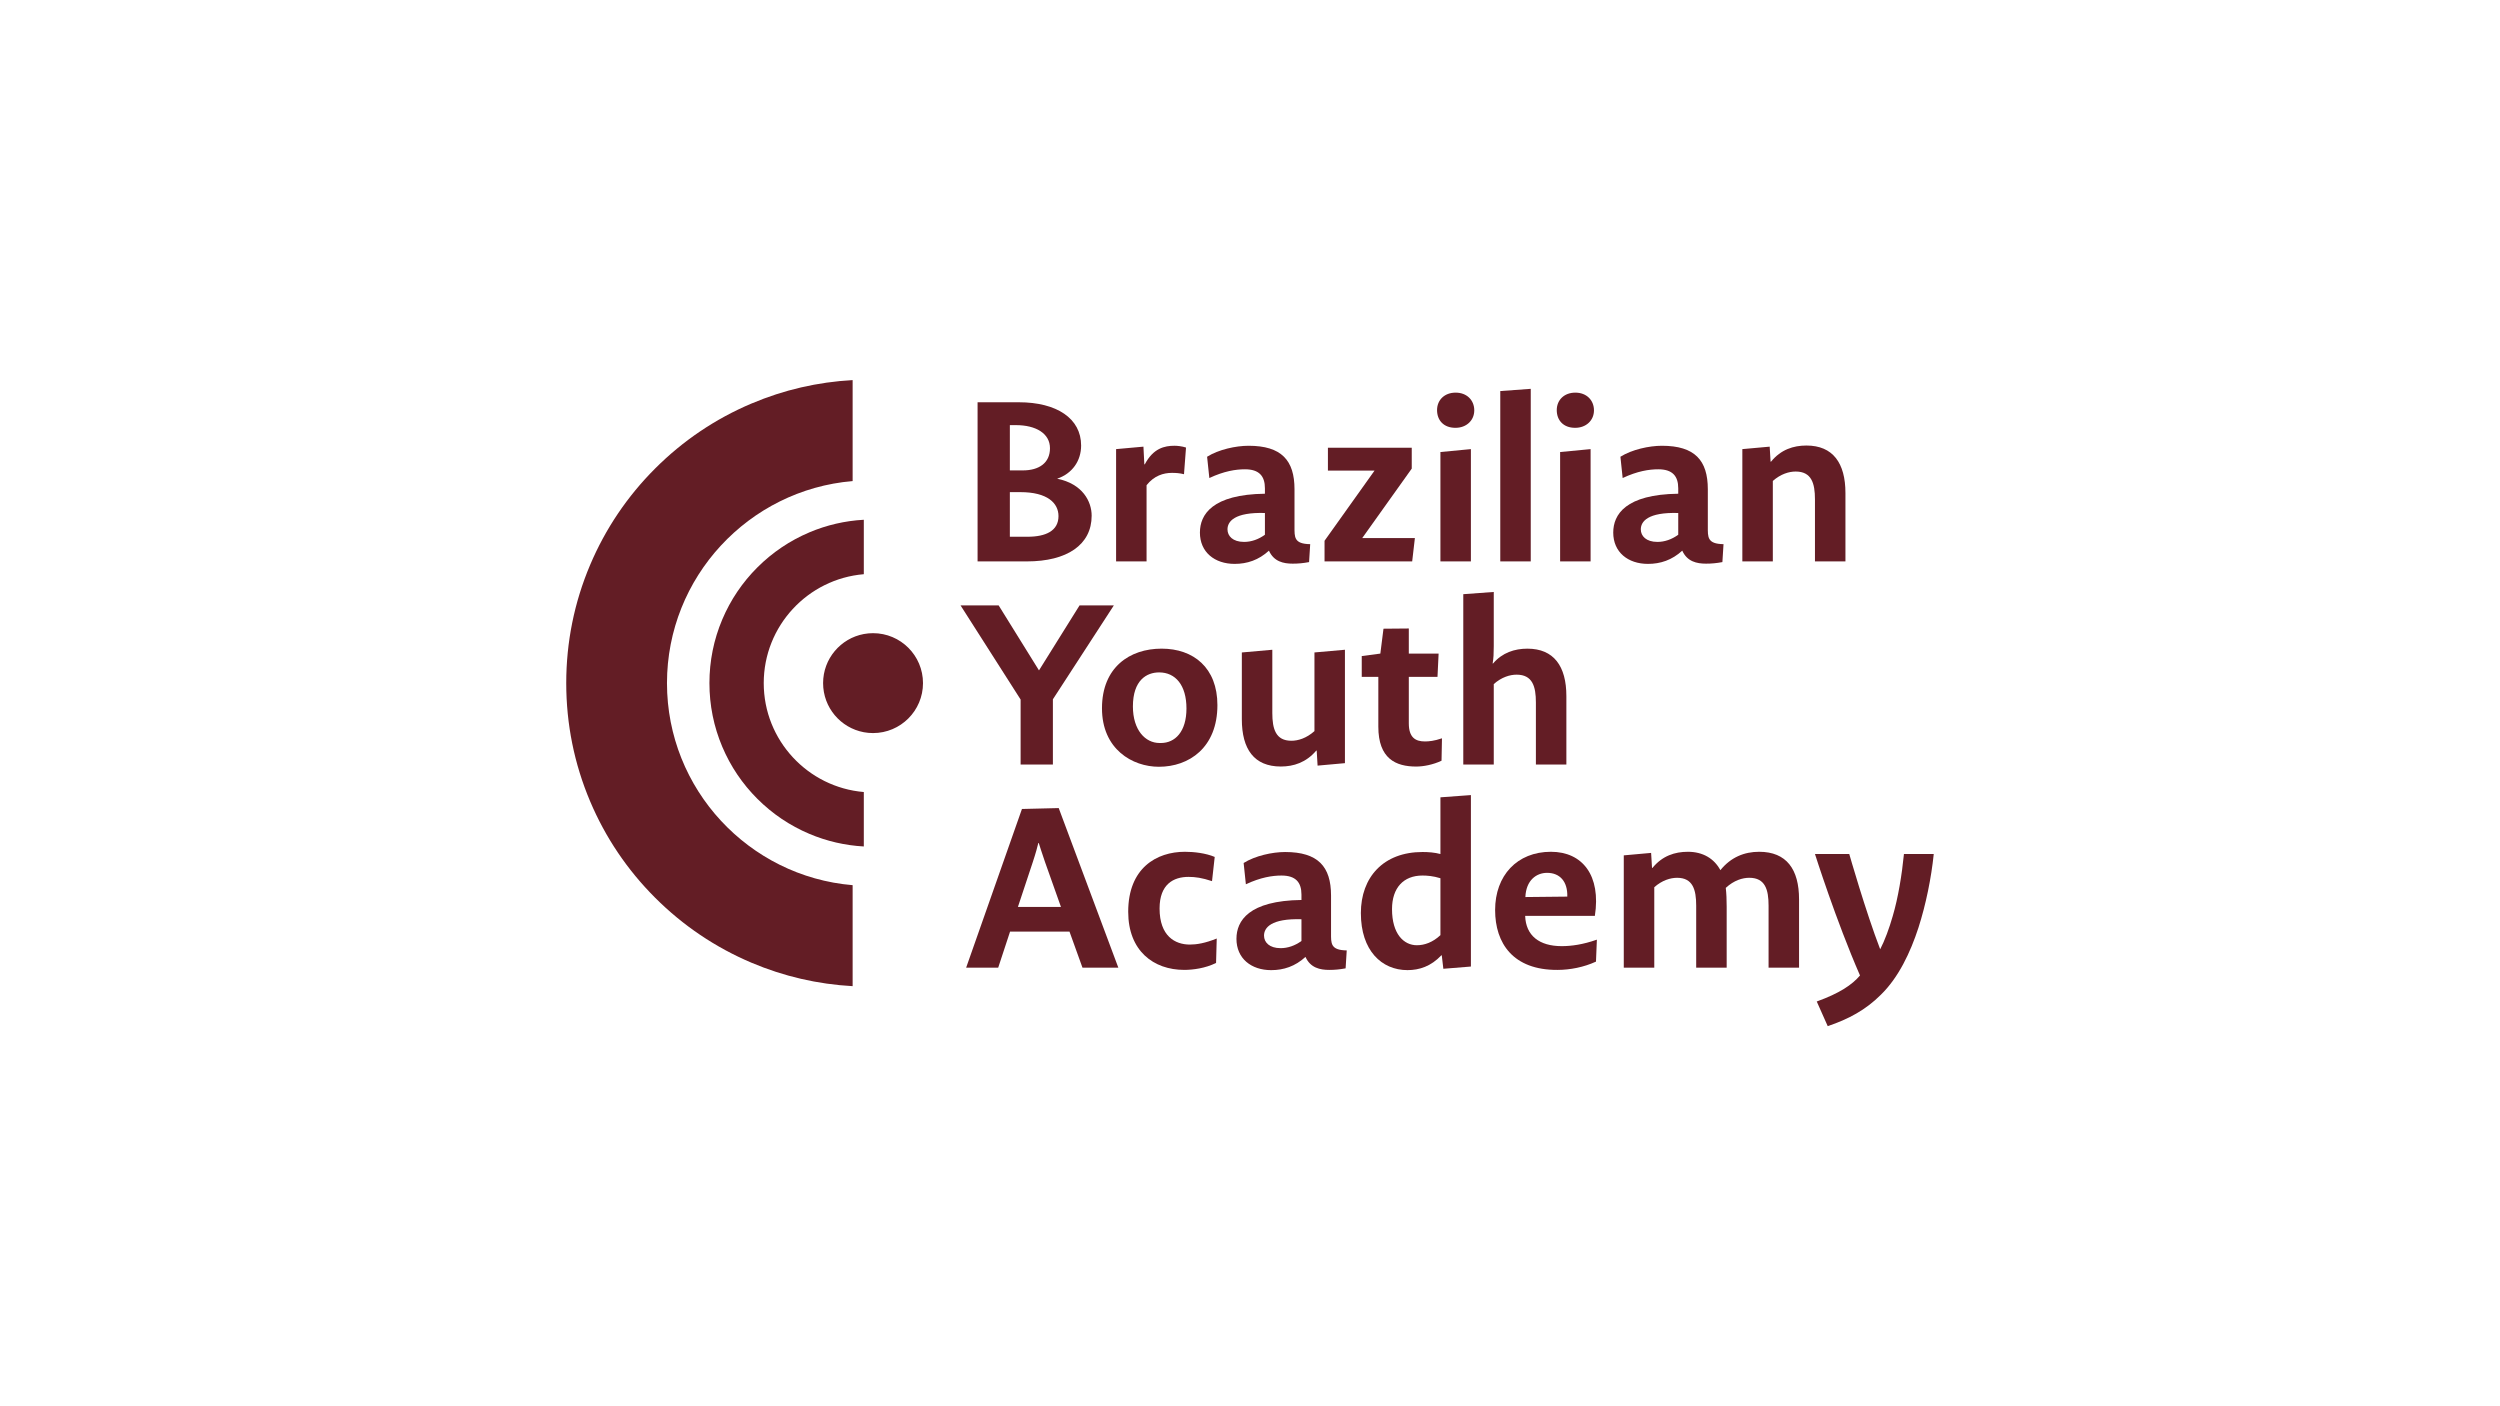 <?xml version="1.0" encoding="UTF-8"?>
<svg id="Camada_1" data-name="Camada 1" xmlns="http://www.w3.org/2000/svg" viewBox="0 0 1920 1080">
  <defs>
    <style>
      .cls-1 {
        fill: #631d25;
      }
    </style>
  </defs>
  <g>
    <path class="cls-1" d="m621.58,408.87c-14.97,6.33-28.4,15.39-39.94,26.92-11.53,11.53-20.59,24.97-26.92,39.93-6.56,15.5-9.88,31.96-9.88,48.91s3.32,33.41,9.88,48.92c6.33,14.97,15.39,28.4,26.92,39.93,11.53,11.53,24.97,20.59,39.94,26.92,13.33,5.64,27.38,8.89,41.83,9.69v-41.81c-42.98-3.61-76.86-39.74-76.86-83.65s33.88-80.04,76.86-83.64v-41.81c-14.46.8-28.5,4.04-41.83,9.68Z"/>
    <path class="cls-1" d="m577.22,309.88c-27.76,11.74-52.69,28.54-74.08,49.94-21.39,21.39-38.19,46.32-49.94,74.08-12.17,28.76-18.33,59.29-18.33,90.74s6.17,61.98,18.33,90.74c11.74,27.76,28.54,52.69,49.94,74.08,21.4,21.4,46.32,38.19,74.08,49.94,24.73,10.46,50.78,16.49,77.6,17.97v-77.56c-79.74-6.69-142.58-73.73-142.58-155.17s62.84-148.47,142.58-155.17v-77.56c-26.82,1.48-52.87,7.5-77.6,17.97Z"/>
    <path class="cls-1" d="m708.86,524.64c0,21.18-17.18,38.36-38.36,38.36-2.42,0-4.79-.22-7.08-.65-17.81-3.32-31.28-18.94-31.28-37.71s13.48-34.39,31.28-37.71c2.29-.43,4.66-.65,7.08-.65,21.18,0,38.36,17.17,38.36,38.36Z"/>
  </g>
  <g>
    <path class="cls-1" d="m788.65,431.16h-37.87v-122.22h31.67c29.09,0,47.85,12.39,47.85,33.22,0,11.71-6.71,21.52-18.42,25.48,19.62,3.96,26.51,17.56,26.51,28.4,0,22.38-18.93,35.12-49.75,35.12Zm-8.43-104.66h-4.65v34.77h9.98c12.39,0,20.83-5.68,20.83-17.04s-10.84-17.73-26.17-17.73Zm3.44,51.47h-8.09v34.25h13.6c13.94,0,23.75-4.48,23.75-15.84,0-9.98-8.43-18.42-29.26-18.42Z"/>
    <path class="cls-1" d="m857.16,431.16v-86.24l21-1.89.69,13.6h.34c6.54-12.39,15.15-14.29,22.89-14.29,1.89,0,5.68.34,8.78,1.38l-1.55,20.48c-3.44-.86-6.2-1.03-9.3-1.03-6.37,0-13.6,2.07-19.45,9.47v58.53h-23.41Z"/>
    <path class="cls-1" d="m921.54,408.96c0-13.77,9.47-29.26,49.92-29.78v-4.13c0-9.47-4.48-14.63-15.32-14.63-7.06,0-16.01,1.38-27.37,6.71l-1.72-16.35c8.78-5.51,22.03-8.43,31.84-8.43,25.3,0,35.29,11.19,35.29,33.39v28.75c0,7.92-.52,13.25,12.05,13.43l-.86,13.77c-4.65.86-8.26,1.2-12.57,1.2-7.06,0-14.46-1.55-18.25-9.98-7.92,7.23-16.7,10.16-26.34,10.16-15.32,0-26.68-8.95-26.68-24.1Zm49.92,1.72v-16.7c-23.41-.69-28.75,6.54-28.75,12.57,0,5.16,4.13,9.64,12.74,9.64,5.51,0,11.02-1.89,16.01-5.51Z"/>
    <path class="cls-1" d="m1017.25,431.16v-15.84l38.39-53.88h-35.8v-17.56h64.38v16.01l-38.04,53.36h40.45l-2.07,17.9h-67.3Z"/>
    <path class="cls-1" d="m1103.66,314.97c0-7.75,5.68-13.43,14.29-13.43s14.29,5.85,14.29,13.6-6.02,13.43-14.46,13.43c-9.12,0-14.12-5.85-14.12-13.6Zm2.58,116.19v-84l23.41-2.24v86.24h-23.41Z"/>
    <path class="cls-1" d="m1152.21,431.16v-130.82l23.41-1.72v132.54h-23.41Z"/>
    <path class="cls-1" d="m1195.59,314.97c0-7.75,5.68-13.43,14.29-13.43s14.29,5.85,14.29,13.6-6.02,13.43-14.46,13.43c-9.12,0-14.12-5.85-14.12-13.6Zm2.58,116.19v-84l23.41-2.24v86.24h-23.41Z"/>
    <path class="cls-1" d="m1238.97,408.96c0-13.77,9.47-29.26,49.92-29.78v-4.13c0-9.47-4.48-14.63-15.32-14.63-7.06,0-16.01,1.38-27.37,6.71l-1.72-16.35c8.78-5.51,22.03-8.43,31.84-8.43,25.3,0,35.29,11.19,35.29,33.39v28.75c0,7.92-.52,13.25,12.05,13.43l-.86,13.77c-4.65.86-8.26,1.2-12.57,1.2-7.06,0-14.46-1.55-18.25-9.98-7.92,7.23-16.7,10.16-26.34,10.16-15.32,0-26.68-8.95-26.68-24.1Zm49.92,1.72v-16.7c-23.41-.69-28.75,6.54-28.75,12.57,0,5.16,4.13,9.64,12.74,9.64,5.51,0,11.02-1.89,16.01-5.51Z"/>
    <path class="cls-1" d="m1338.12,431.16v-86.24l21-1.89.69,11.53h.34c7.57-9.3,17.21-12.39,27.2-12.39,20.31,0,29.95,13.43,29.95,36.49v52.5h-23.41v-47.68c0-12.22-2.58-21.34-14.8-21.34-5.16,0-11.53,1.89-17.56,7.23v61.8h-23.41Z"/>
    <path class="cls-1" d="m783.83,587.16v-49.92l-46.13-72.3h29.26l30.98,49.92,31.16-49.92h26.34l-46.82,72.12v50.09h-24.79Z"/>
    <path class="cls-1" d="m890.04,588.88c-20.31,0-43.72-13.43-43.72-44.93s21.34-45.79,45.79-45.79,42.86,14.63,42.86,43.38c0,32.71-21.86,47.34-44.93,47.34Zm.17-72.47c-9.47,0-20.14,5.85-20.14,26.16,0,18.07,9.47,28.06,20.48,28.06h1.03c10.84,0,19.62-8.61,19.62-26.51s-8.43-27.71-21-27.71Z"/>
    <path class="cls-1" d="m953.73,552.39v-51.3l23.41-2.07v48.54c0,12.22,2.58,21.34,14.63,21.34,5.16,0,11.53-1.89,17.73-7.4v-60.42l23.41-2.07v87.1l-21,1.89-.69-11.53h-.34c-7.75,9.12-17.38,12.22-27.2,12.22-20.48,0-29.95-13.25-29.95-36.32Z"/>
    <path class="cls-1" d="m1058.56,558.07v-38.21h-12.74v-16.01l14.29-1.89,2.41-19.11,19.45-.17v19.28h22.89l-.86,17.9h-22.03v35.63c0,11.02,5.16,13.94,12.39,13.94,2.93,0,7.06-.34,13.08-2.41l-.34,17.21c-6.54,3.1-13.94,4.48-19.45,4.48-15.66,0-29.09-6.02-29.09-30.64Z"/>
    <path class="cls-1" d="m1123.8,587.16v-130.82l23.41-1.72v41.66c0,5.34-.17,9.47-.86,13.25h.34c7.06-8.26,16.52-11.36,26.34-11.36,20.31,0,29.95,13.43,29.95,36.49v52.5h-23.41v-47.68c0-12.22-2.58-21.34-14.8-21.34-5.16,0-11.53,1.89-17.56,7.23v61.8h-23.41Z"/>
    <path class="cls-1" d="m742,743.16l42.86-121.87,28.23-.69,45.79,122.56h-27.54l-9.98-27.71h-45.62l-9.12,27.71h-24.62Zm39.76-46.65h33.05l-12.22-34.43c-2.41-7.06-4.13-12.39-4.82-14.63h-.34c-.52,2.24-1.89,7.57-4.3,14.8l-11.36,34.25Z"/>
    <path class="cls-1" d="m866.46,700.3c0-33.57,21.69-46.13,43.55-46.13,6.89,0,16.01,1.03,22.89,3.96l-2.07,18.59c-7.75-2.58-12.91-3.27-18.07-3.27-11.36,0-22.21,5.51-22.21,24.27,0,21.17,11.88,27.71,23.24,27.71,5.16,0,11.71-1.03,20.66-4.65l-.52,18.76c-8.26,4.13-17.9,5.34-24.44,5.34-23.58,0-43.03-14.63-43.03-44.58Z"/>
    <path class="cls-1" d="m949.6,720.96c0-13.77,9.47-29.26,49.92-29.78v-4.13c0-9.47-4.48-14.63-15.32-14.63-7.06,0-16.01,1.38-27.37,6.71l-1.72-16.35c8.78-5.51,22.03-8.43,31.84-8.43,25.3,0,35.29,11.19,35.29,33.39v28.75c0,7.92-.52,13.25,12.05,13.43l-.86,13.77c-4.65.86-8.26,1.2-12.57,1.2-7.06,0-14.46-1.55-18.25-9.98-7.92,7.23-16.7,10.16-26.34,10.16-15.32,0-26.68-8.95-26.68-24.1Zm49.92,1.72v-16.7c-23.41-.69-28.75,6.54-28.75,12.57,0,5.16,4.13,9.64,12.74,9.64,5.51,0,11.02-1.89,16.01-5.51Z"/>
    <path class="cls-1" d="m1045.14,701.33c0-27.71,17.39-46.99,47.34-46.99,4.48,0,9.3.34,13.77,1.55v-43.55l23.41-1.72v131.68l-21.17,1.72-1.21-10.33h-.34c-7.92,8.43-16.87,11.36-25.99,11.36-19.97,0-35.8-15.15-35.8-43.72Zm61.11,16.87v-43.72c-5.51-1.72-10.33-2.07-13.77-2.07-14.63,0-23.41,9.47-23.41,25.82,0,18.94,8.95,27.71,19.11,27.71,5.85,0,12.22-2.24,18.07-7.75Z"/>
    <path class="cls-1" d="m1148.25,698.92c0-26.51,16.87-44.75,42.86-44.75,24.27,0,38.56,18.25,33.74,49.23h-53.53c.52,15.15,10.84,23.24,28.06,23.24,7.4,0,16.35-1.21,27.02-4.99l-.69,16.87c-9.29,4.3-19.97,6.37-29.61,6.37-34.08.17-47.85-20.48-47.85-45.96Zm55.43-10.33c.34-11.53-5.68-18.25-15.49-18.25-8.26,0-16.18,5.68-16.7,18.59l32.19-.34Z"/>
    <path class="cls-1" d="m1247.06,743.16v-86.24l21-1.89.69,11.53h.34c7.57-9.3,17.21-12.39,27.2-12.39,11.53,0,20.14,5.16,24.96,14.12,8.09-9.98,18.42-14.12,29.78-14.12,21,0,30.64,13.43,30.64,36.49v52.5h-23.41v-47.68c0-12.22-2.58-21.34-14.8-21.34-5.16,0-11.71,1.89-18.07,7.75.52,4.48.69,9.3.69,14.46v46.82h-23.41v-47.68c0-12.22-2.58-21.34-14.63-21.34-5.16,0-11.53,1.89-17.56,7.23v61.8h-23.41Z"/>
    <path class="cls-1" d="m1395.27,769.15c17.56-6.37,27.03-12.74,33.22-19.97-18.42-42.17-34.6-93.3-34.6-93.3h26.34s12.57,44.07,23.75,73.16c3.44-6.54,7.06-16.35,9.64-25.48,4.13-13.94,7.06-31.84,8.61-47.68h22.89c-1.89,18.42-6.03,38.73-11.71,56.46-6.2,19.11-15.32,38.39-28.92,51.64-11.71,11.71-24.96,18.76-40.8,24.1l-8.43-18.93Z"/>
  </g>
</svg>
